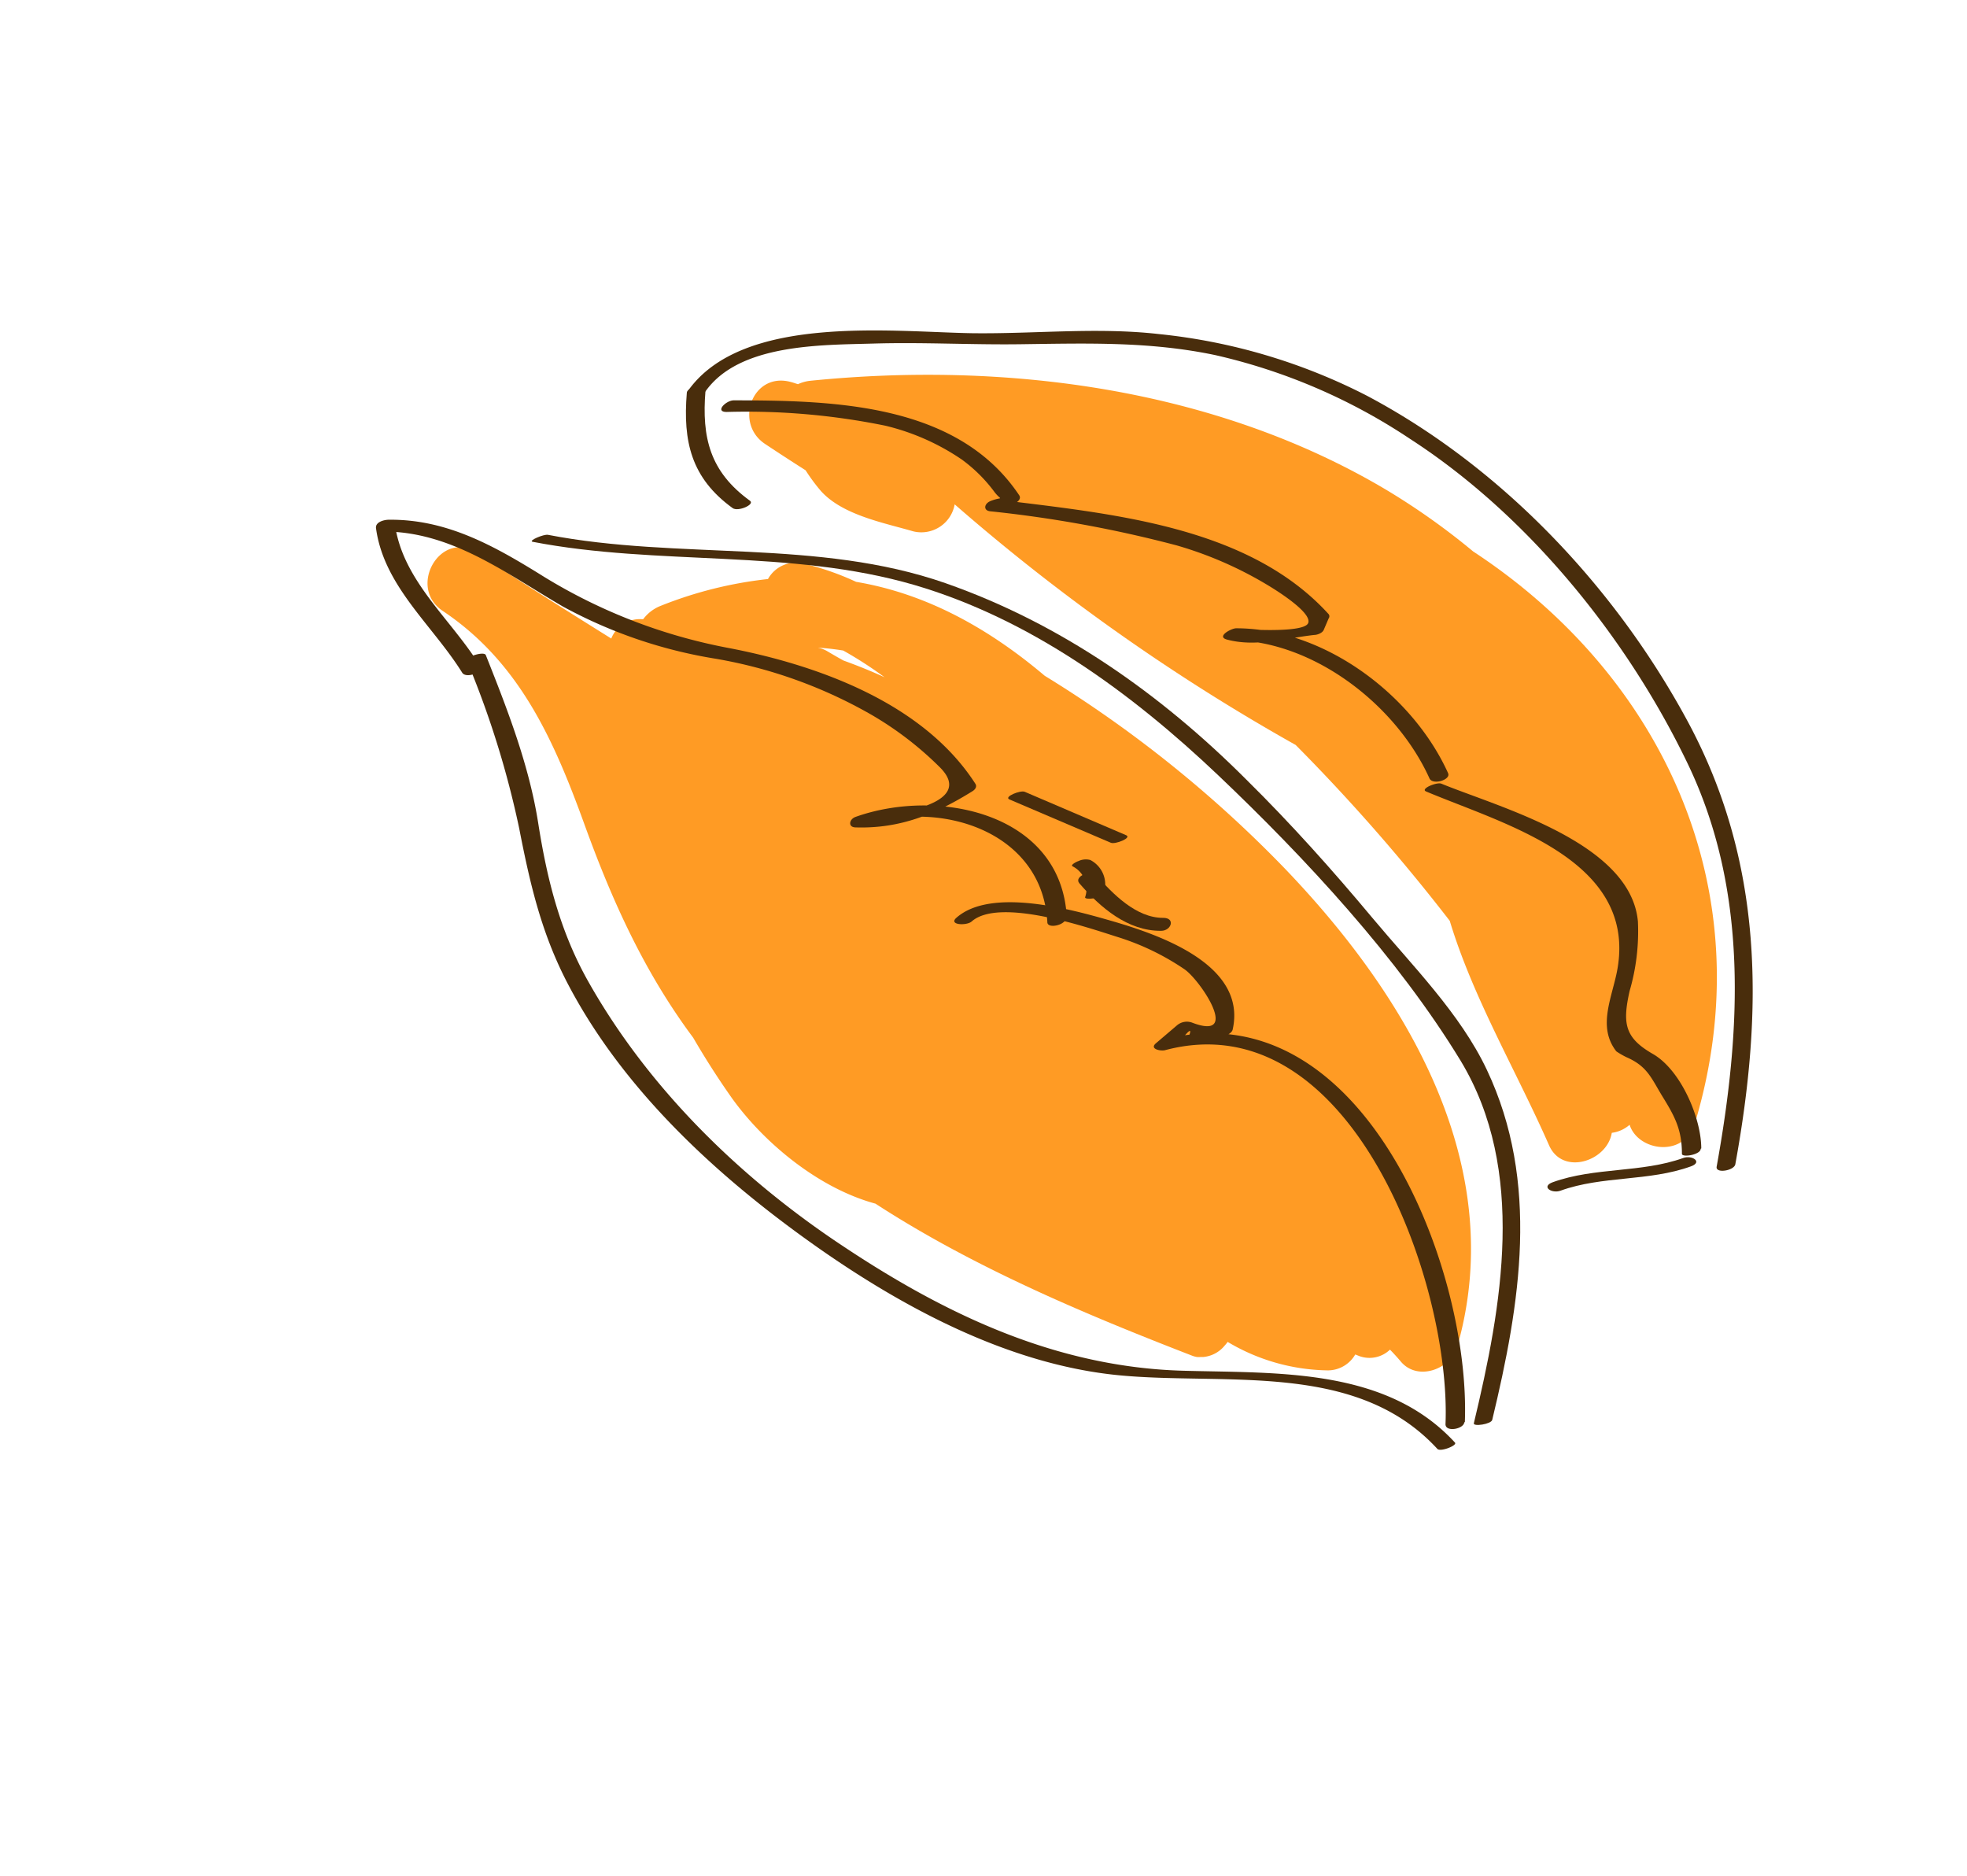 <svg id="layer1" xmlns="http://www.w3.org/2000/svg" viewBox="0 0 203.34 193.91"><defs><style>.cls-1{fill:#ff9b24;}.cls-2{fill:#492d0c;}</style></defs><path class="cls-1" d="M132.73,89.68A126.24,126.24,0,0,0,108,69.85c-5.85-4.95-12.29-8.5-19.5-9.71a28.22,28.22,0,0,0-5.31-1.86,3.3,3.3,0,0,0-3.8,1.57A42,42,0,0,0,68.3,62.62,4.14,4.14,0,0,0,66.49,64h-.14A3.18,3.18,0,0,0,63.19,66c-4.65-2.91-9.3-5.81-13.86-8.84-3.78-2.5-7.27,3.55-3.54,6,8,5.36,11.53,13.49,14.7,22.25,2.88,7.92,6.18,15.15,11.17,21.85,1.3,2.24,2.66,4.34,4,6.24,3.35,4.67,9,9.33,14.84,10.91,10.18,6.61,21.72,11.45,32.7,15.7a2.46,2.46,0,0,0,.53.15h0a2.56,2.56,0,0,0,.39,0h.27a3.22,3.22,0,0,0,2.22-1.19,3.47,3.47,0,0,0,.3-.37,20.71,20.71,0,0,0,10.18,2.94A3.28,3.28,0,0,0,140.1,140l.46.18a3.06,3.06,0,0,0,3.13-.68c.37.38.74.78,1.11,1.22,1.74,2.09,5.18.81,5.85-1.54C156,120.41,145.35,102.8,132.73,89.68ZM87.19,68.27c-.58-.32-1.15-.65-1.74-1a3.22,3.22,0,0,0-.91-.33c.89.06,1.76.16,2.63.3A41.15,41.15,0,0,1,91.44,70C90,69.34,88.62,68.79,87.19,68.27Z"/><path class="cls-1" d="M152.29,57a71.94,71.94,0,0,0-9-6.38c-17.67-10.5-39.38-13.3-59.55-11.26a4,4,0,0,0-1.25.35c-.24-.07-.47-.16-.71-.22-4-1.11-5.93,4.24-2.7,6.39q2.09,1.39,4.2,2.73a18.65,18.65,0,0,0,1.59,2.15c2.24,2.48,6.48,3.27,9.5,4.15a3.5,3.5,0,0,0,4.32-2.78A209.86,209.86,0,0,0,133.94,77a195.5,195.5,0,0,1,15.93,18.18c2.42,8,6.84,15.42,10.27,23.21,1.4,3.15,6,1.65,6.48-1.3a3.45,3.45,0,0,0,1.84-.83c.9,2.77,5.68,3.41,6.75-.15C182.43,92.06,171.81,69.81,152.29,57Z"/><path class="cls-2" d="M48.24,68.23a96.45,96.45,0,0,1,5.43,17.38c1.14,5.85,2.33,11,5.15,16.31,5.75,10.86,15.33,19.66,25.23,26.68,9.18,6.51,20.18,12.42,31.54,13.54,11.09,1.09,24.59-1.52,33,7.62.31.34,2.09-.36,1.82-.65-7.12-7.77-18.41-7.16-28.1-7.43-13-.36-24.41-5.72-35.15-12.87-10.58-7-20.11-16.28-26.37-27.4-2.9-5.16-4.24-10.54-5.15-16.32-.94-6-3.19-11.78-5.42-17.38-.18-.43-2.07.19-1.94.52Z"/><path class="cls-2" d="M151.43,147c.62-16.13-10.71-45-31.27-39.51l.93.72.76-.64.64-.55c.56-.65.69-.61.4.11,1.36.53,2.35.21,3.71-.08.31-.07.75-.3.83-.64,1.5-6.76-7.73-9.84-12.65-11.26-3.94-1.13-12.3-3.47-15.91-.29-.86.76,1.06.84,1.57.39,2.86-2.53,12,.62,15,1.57a26.09,26.09,0,0,1,7,3.36c1.66,1.14,5.9,7.49.77,5.51a1.57,1.57,0,0,0-1.55.3l-2.16,1.84c-.72.61.51.83.93.72,19.17-5.11,29.6,24,29,38.66,0,.86,1.91.49,1.94-.21Z"/><path class="cls-2" d="M110.28,94.79C109.69,84,96.94,81.39,88.43,84.44c-.65.24-.79,1.06,0,1.08,4.6.15,8.27-1.35,12.13-3.76.26-.17.46-.46.27-.75-5.4-8.39-16.4-12.31-25.7-14.07a56.34,56.34,0,0,1-19.45-7.67c-4.86-3-9.65-5.61-15.48-5.55-.47,0-1.41.22-1.33.87.81,6,5.83,10,8.91,14.94.39.63,2.26,0,1.78-.79-3-4.83-8-8.78-8.75-14.67l-1.33.87c7.15-.07,12.8,4.32,18.71,7.75A49.3,49.3,0,0,0,74,68.09a49,49,0,0,1,16.07,5.78,34.71,34.71,0,0,1,7.09,5.44c3.93,3.92-5.27,5.07-8,5,0,.36,0,.72,0,1.08,7.89-2.83,18.61.47,19.11,9.93,0,.73,2,.3,1.94-.52Z"/><path class="cls-2" d="M55.06,56c13,2.51,26.61.72,39.45,4.46,12,3.51,22.44,11.14,31.42,19.67S144.52,99,151,109.65c6.83,11.32,4.25,25.39,1.36,37.46-.09.37,1.79.1,1.9-.35,2.89-12,4.95-24.55-.56-36.19-2.75-5.82-7.75-10.81-11.84-15.71s-8.4-9.72-13-14.26C120,71.73,109.67,64.45,97.75,60.28c-13.19-4.61-27.55-2.38-41.1-5-.43-.09-2.09.62-1.59.72Z"/><path class="cls-2" d="M104.35,82.63l10.49,4.48c.44.19,2.2-.51,1.58-.78l-10.49-4.49c-.44-.19-2.2.52-1.58.79Z"/><path class="cls-2" d="M110.89,89.55a2.61,2.61,0,0,1,1.29,3.17c-.13.34,1.72.14,1.91-.34a2.85,2.85,0,0,0-1.38-3.49,1.78,1.78,0,0,0-1.24.12c-.06,0-.89.39-.58.54Z"/><path class="cls-2" d="M111.58,91.3c2.17,2.51,5,4.94,8.45,4.91,1.07,0,1.51-1.36.19-1.34-2.76,0-5.19-2.47-6.87-4.4-.54-.63-2.38.12-1.77.83Z"/><path class="cls-2" d="M72.89,40.51c3.47-5,12-4.84,17.42-5,5.07-.15,10.14.14,15.21.07,6.87-.09,13.3-.3,20.09,1.12a60.35,60.35,0,0,1,20.18,8.68c12.18,7.88,22.42,20.54,28.67,33.54,6.33,13.17,5.53,27.66,3,41.67-.13.74,1.81.41,1.93-.25,2.91-16,2.94-31.16-4.91-45.75C167,60.71,155.26,48.29,141.3,40.9a60.4,60.4,0,0,0-21.49-6.37c-6.43-.73-12.91,0-19.36-.09-8.32-.14-23.76-2-29.36,6-.51.73,1.44.55,1.8,0Z"/><path class="cls-2" d="M71,40.61c-.41,5,.44,8.8,4.74,11.91.56.4,2.33-.38,1.79-.76-4.14-3-5-6.52-4.6-11.39.07-.8-1.88-.42-1.93.24Z"/><path class="cls-2" d="M161.32,123.07c4.32-1.56,9.13-.94,13.47-2.51,1.27-.45.12-1.2-.78-.87-4.32,1.55-9.14.94-13.48,2.5-1.27.46-.12,1.21.79.88Z"/><path class="cls-2" d="M175.87,118.7c0-3.14-2.11-8.1-5-9.76s-3.17-3.12-2.41-6.5a22,22,0,0,0,.86-7.2C168.58,87.08,155,83.46,149,81c-.47-.19-2.23.54-1.57.81,8,3.37,21.68,7,19.79,18.25-.49,2.91-2.17,6-.13,8.61a8.56,8.56,0,0,0,1.06.61c2.16.94,2.55,2.16,3.72,4.07,1.27,2.06,2,3.42,2,5.91,0,.41,1.94.1,1.94-.52Z"/><path class="cls-2" d="M149.71,79.94c-3.67-8.13-12.82-15-21.92-15-.51,0-2.1.87-.94,1.17,3,.79,5.89-.13,9-.48.32,0,.87-.2,1-.54l.5-1.17a.36.36,0,0,0,0-.44c-8.34-9.17-22.58-10.38-34.15-11.83l0,1.06,1.67-.67c.32-.13.74-.48.49-.85C99,41.67,86.18,41.39,75.85,41.38c-.8,0-2,1.2-.73,1.2A71.63,71.63,0,0,1,91.52,44a23.91,23.91,0,0,1,7.91,3.5,15.71,15.71,0,0,1,3.41,3.4c.74.93.85.37-.45.89-.68.28-.76,1,0,1.06a126.7,126.7,0,0,1,19.24,3.52,39.31,39.31,0,0,1,9.42,4.11c.62.37,4.65,2.82,4.18,3.93S128.05,65,128,65l-.94,1.16c8.56-.06,17.25,6.63,20.71,14.29.33.74,2.23.15,1.93-.52Z"/></svg>